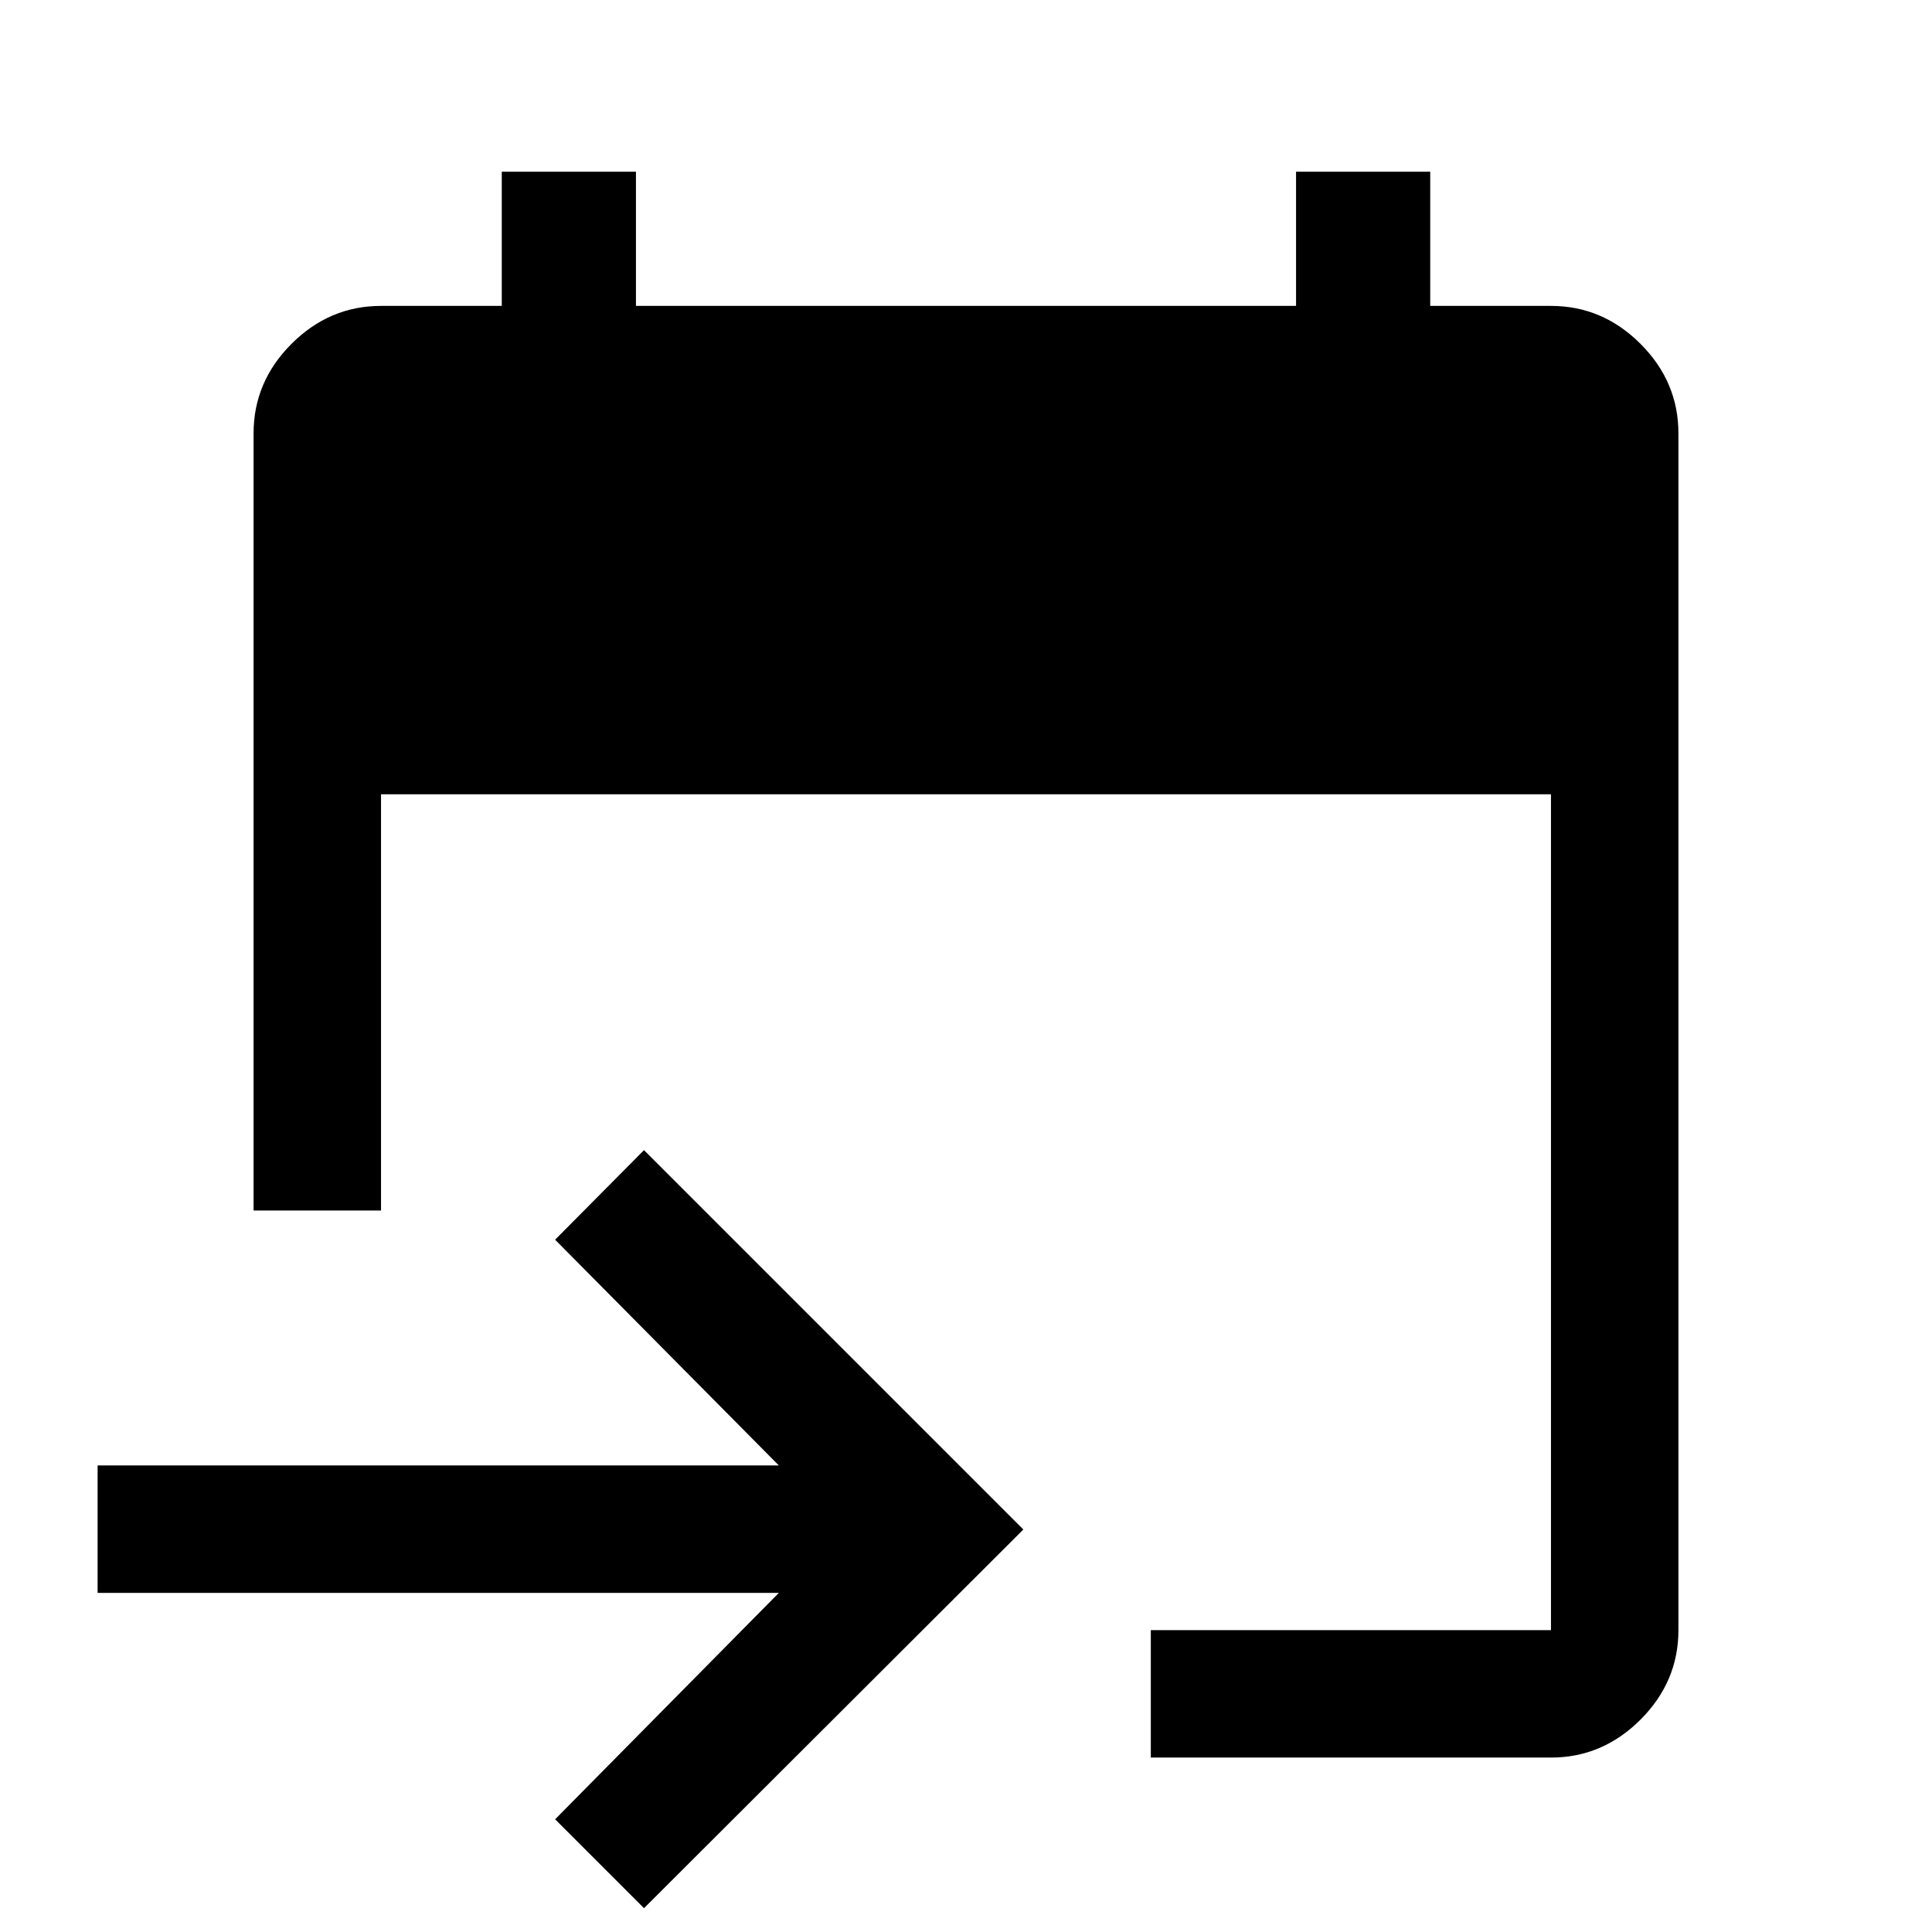 <svg xmlns="http://www.w3.org/2000/svg" height="40" viewBox="0 -960 960 960" width="40"><path d="M571.83-86.67V-150h198.84v-415.33H189.33v206.83H126v-386.17q0-25.62 18.85-44.48Q163.71-808 189.33-808h60v-66.67H316V-808h328v-66.67h66.67V-808h60q25.62 0 44.48 18.85Q834-770.29 834-744.67V-150q0 25.63-18.85 44.48-18.86 18.85-44.48 18.85H571.83ZM320-11.83 275.83-56 387-168.5H48.5v-63.33H387L275.83-344 320-388.5 508.5-200 320-11.83Z"/></svg>